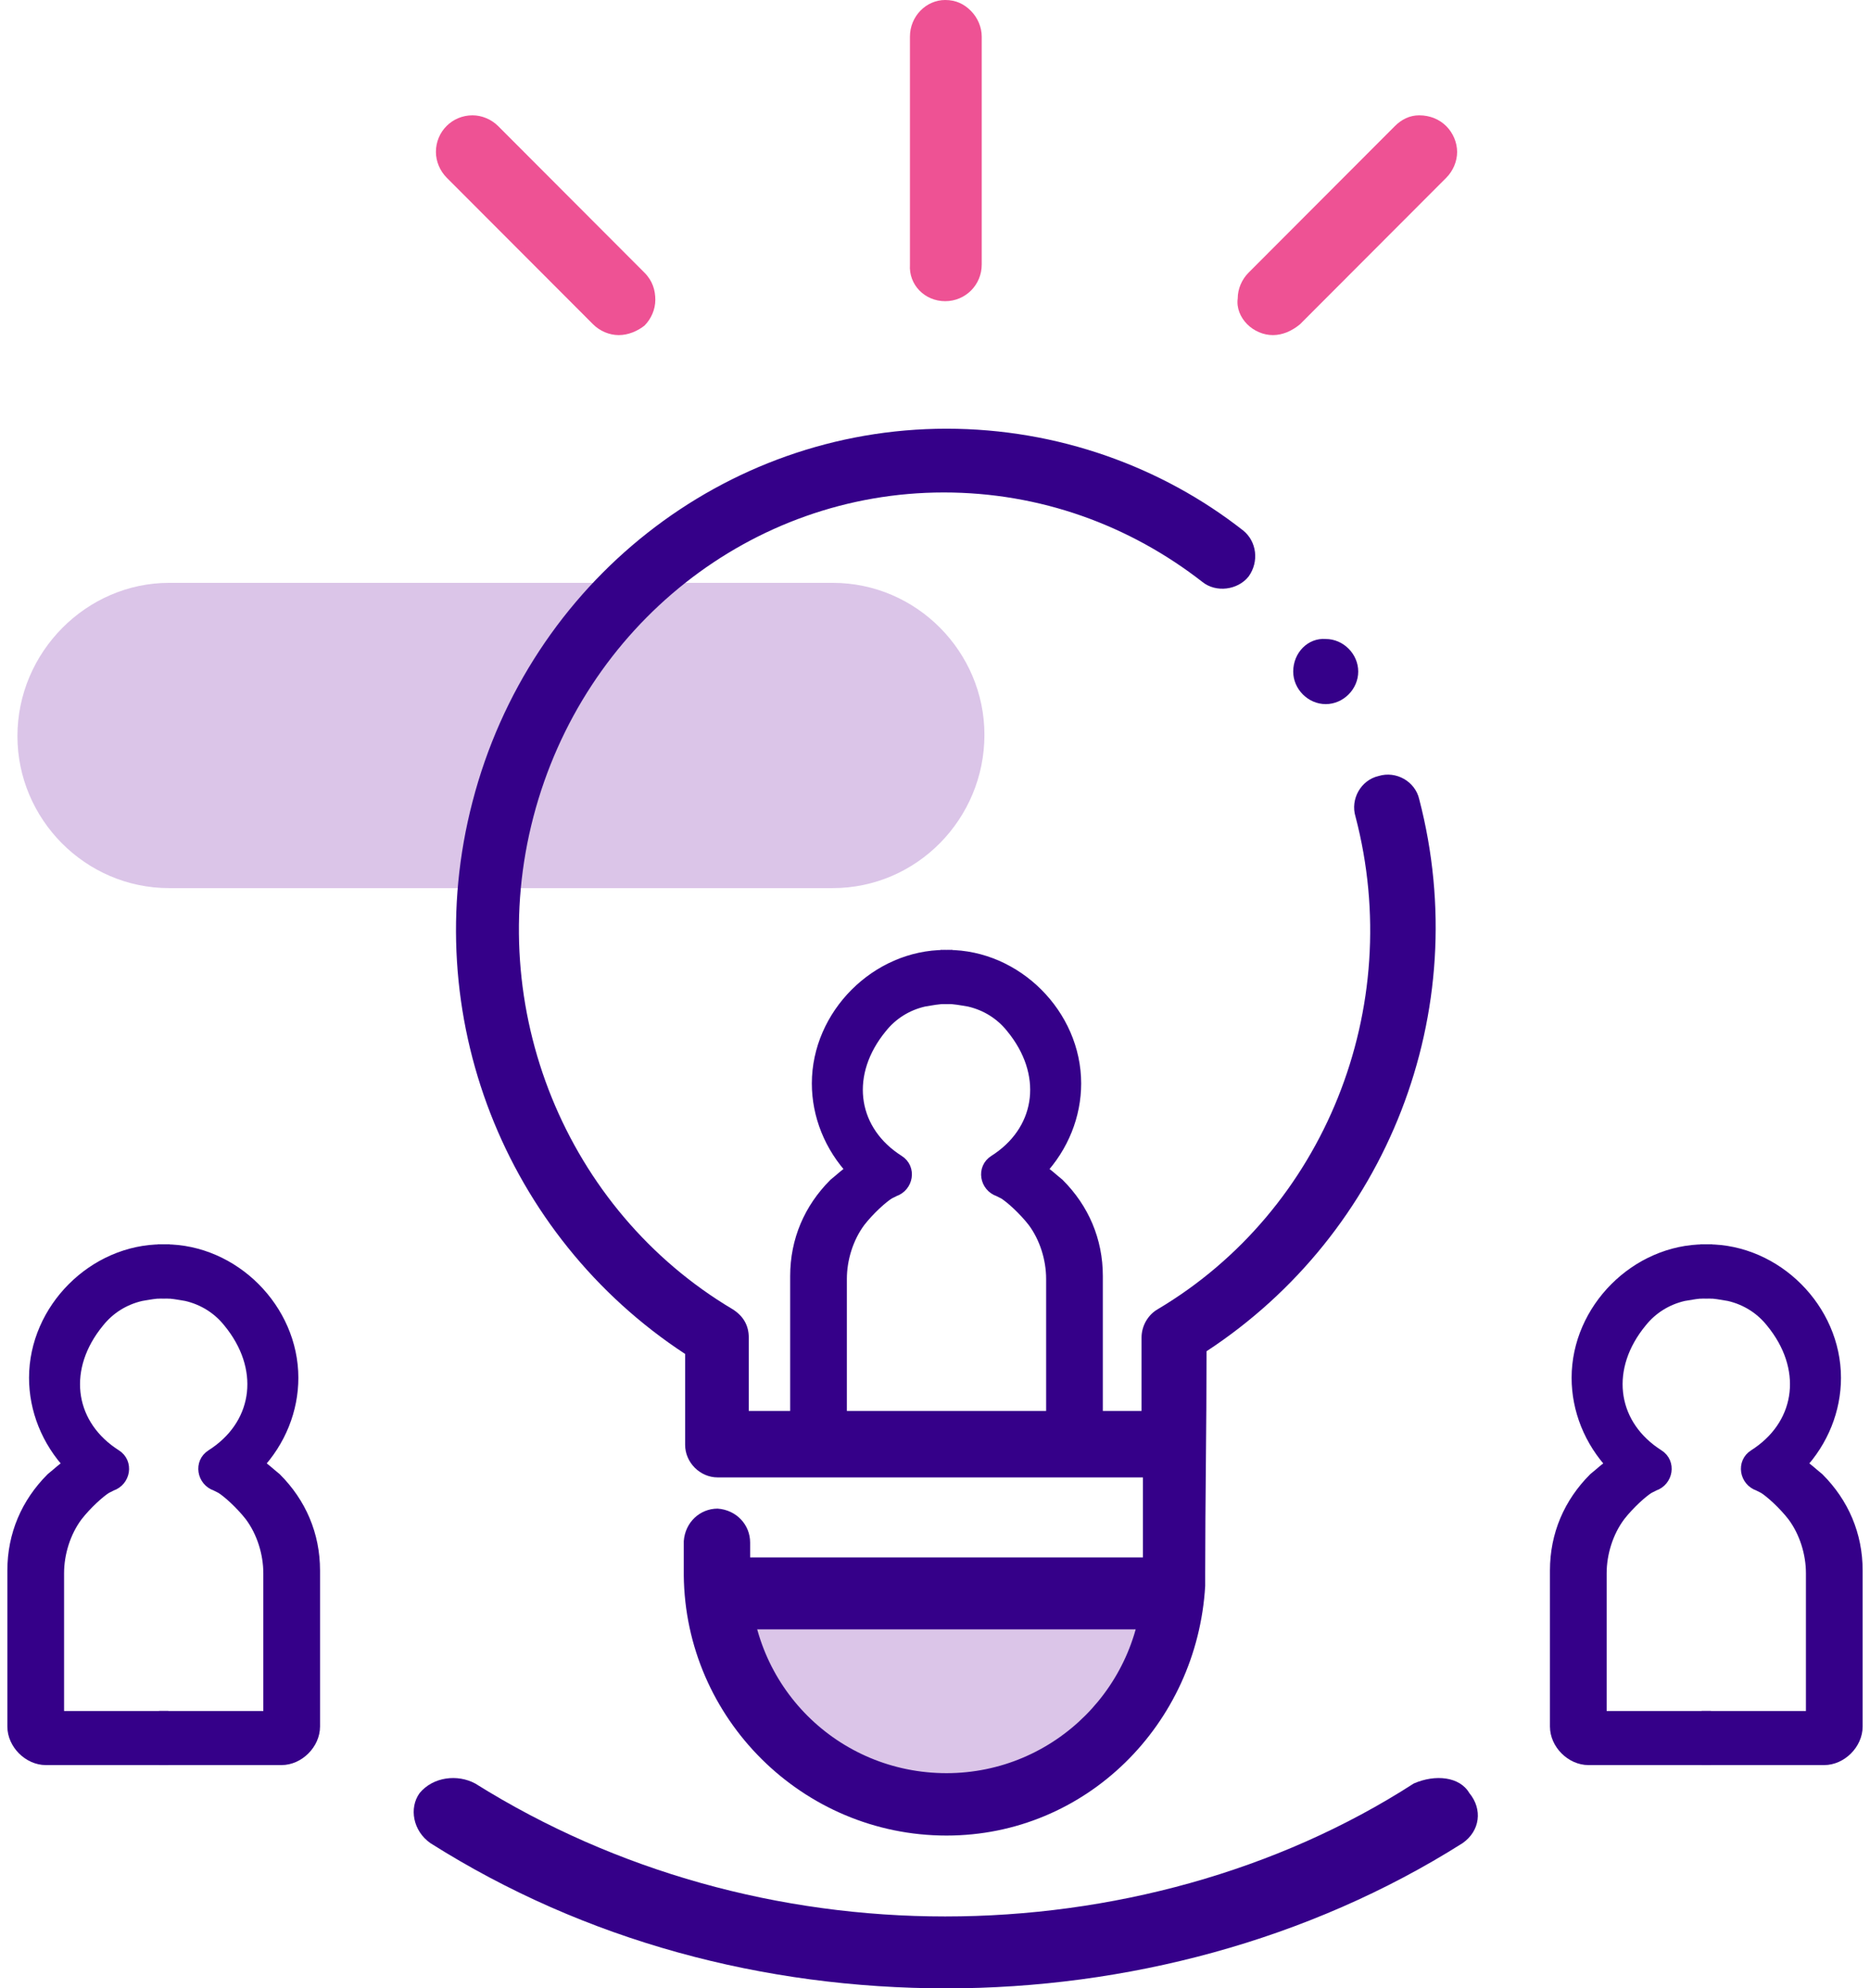 <svg width="127" height="135" viewBox="0 0 127 135" fill="none" xmlns="http://www.w3.org/2000/svg">
<path d="M56.555 60.298H11.485C5.783 60.298 1.184 55.6 1.184 49.982C1.184 44.271 5.875 39.573 11.485 39.573H56.555C62.258 39.573 66.857 44.271 66.857 49.889C66.857 55.6 62.258 60.298 56.555 60.298Z" fill="#DBC5E8"/>
<path d="M64.189 122.381C56.095 122.381 49.565 115.841 49.565 107.735H50.024C50.024 115.565 56.371 121.92 64.189 121.92C72.007 121.92 78.354 115.565 78.354 107.735H78.814C78.814 115.841 72.283 122.381 64.189 122.381Z" fill="#DBC5E8"/>
<path d="M78.538 107.735C78.538 115.749 72.099 122.197 64.097 122.197C56.095 122.197 49.656 115.749 49.656 107.735" fill="#DBC5E8"/>
<path d="M86.45 22.752C85.806 22.752 85.162 22.475 84.703 22.015C84.243 21.554 83.967 20.909 84.059 20.265C84.059 19.62 84.335 18.975 84.794 18.515L94.728 8.566C95.188 8.106 95.74 7.83 96.384 7.83C97.12 7.83 97.764 8.106 98.224 8.566C98.683 9.027 98.959 9.672 98.959 10.316C98.959 10.961 98.683 11.606 98.224 12.067L88.29 22.015C87.738 22.475 87.094 22.752 86.45 22.752Z" fill="#EE5294"/>
<path d="M96.383 8.014C95.831 8.014 95.279 8.29 94.819 8.659L84.885 18.606C83.966 19.435 83.966 20.909 84.793 21.738C85.621 22.659 87.001 22.659 87.921 21.83L88.013 21.738L97.947 11.79C98.866 10.961 98.866 9.488 98.038 8.659C97.671 8.198 97.027 8.014 96.383 8.014Z" fill="#EE5294"/>
<path d="M64.19 20.449C62.81 20.449 61.706 19.343 61.798 17.962V2.487C61.798 1.105 62.902 0 64.19 0C64.926 0 65.478 0.276 65.937 0.737C66.397 1.197 66.673 1.842 66.673 2.487V17.962C66.673 19.343 65.57 20.449 64.19 20.449Z" fill="#EE5294"/>
<path d="M64.282 0.184C63.086 0.184 62.074 1.197 62.074 2.395V17.869C62.074 19.067 62.994 20.08 64.282 20.172C65.478 20.172 66.489 19.251 66.489 17.962C66.489 17.962 66.489 17.962 66.489 17.869V2.395C66.489 1.197 65.478 0.184 64.282 0.184Z" fill="#EE5294"/>
<path d="M49.843 110.625C48.371 110.625 47.359 109.52 47.359 108.138C47.359 106.849 48.463 105.743 49.843 105.743H78.724C79.46 105.743 80.104 106.02 80.564 106.48C81.024 106.941 81.3 107.586 81.3 108.23C81.3 109.612 80.196 110.625 78.816 110.625H49.843Z" fill="#350089"/>
<path d="M49.84 105.928C48.645 105.928 47.633 106.849 47.541 108.138C47.541 109.336 48.461 110.349 49.748 110.441H49.84H78.63C79.826 110.441 80.838 109.52 80.93 108.231C80.93 107.033 80.01 106.02 78.722 105.928H78.63H49.84Z" fill="#350089"/>
<path d="M64.282 29.107C49.198 29.107 35.953 39.516 32.089 54.438C28.318 68.899 34.297 83.913 46.53 91.927V98.098C46.53 99.296 47.542 100.309 48.738 100.309H77.619C77.619 102.52 77.619 104.822 77.619 107.033C77.619 114.402 71.641 120.389 64.282 120.389C56.924 120.389 50.945 114.494 50.945 107.033C50.945 106.112 50.945 105.467 50.945 104.73C50.945 103.533 50.025 102.52 48.738 102.428C47.542 102.428 46.53 103.349 46.438 104.638C46.438 105.375 46.438 106.02 46.438 106.941C46.53 116.705 54.532 124.626 64.282 124.626C73.756 124.626 81.298 117.073 81.85 107.678C81.85 107.31 81.85 107.125 81.85 106.849C81.85 101.967 81.942 96.901 81.942 91.743C94.175 83.729 100.154 68.715 96.383 54.254C96.107 53.056 94.819 52.319 93.624 52.688C92.428 52.964 91.692 54.254 92.06 55.451C95.463 68.439 89.945 82.163 78.631 88.887C77.987 89.256 77.527 89.993 77.527 90.822C77.527 92.48 77.527 94.138 77.527 95.796H50.853V90.822C50.853 89.993 50.485 89.348 49.749 88.887C38.436 82.163 32.825 68.439 36.228 55.451C39.632 42.463 51.037 33.436 64.098 33.436C70.629 33.436 76.699 35.647 81.666 39.516C82.586 40.253 84.058 40.068 84.794 39.147C85.529 38.134 85.346 36.752 84.426 36.016C78.907 31.686 71.825 29.107 64.282 29.107Z" fill="#350089"/>
<path d="M42.023 22.752C41.379 22.752 40.735 22.475 40.275 22.015L30.341 12.067C29.881 11.606 29.605 10.961 29.605 10.316C29.605 8.935 30.709 7.83 32.089 7.83C32.733 7.83 33.377 8.106 33.837 8.566L43.77 18.515C44.322 19.067 44.506 19.712 44.506 20.357C44.506 21.002 44.23 21.646 43.77 22.107C43.31 22.475 42.666 22.752 42.023 22.752Z" fill="#EE5294"/>
<path d="M32.088 8.014C30.893 8.014 29.881 9.027 29.881 10.224C29.881 10.869 30.157 11.422 30.525 11.79L40.459 21.738C41.286 22.659 42.758 22.659 43.586 21.83C44.506 21.001 44.506 19.527 43.678 18.698C43.678 18.698 43.678 18.699 43.586 18.606L33.652 8.659C33.192 8.198 32.64 8.014 32.088 8.014Z" fill="#EE5294"/>
<path d="M87.828 45.595C87.828 46.793 88.84 47.806 90.036 47.806C91.231 47.806 92.243 46.793 92.243 45.595C92.243 44.398 91.231 43.385 90.036 43.385C88.84 43.292 87.828 44.306 87.828 45.595Z" fill="#350089"/>
<path d="M96.014 121.091C97.486 120.447 99.142 120.631 99.786 121.736C100.705 122.841 100.521 124.315 99.326 125.144C88.84 131.776 76.423 135 64.282 135C51.864 135 39.723 131.776 29.237 125.144C28.042 124.315 27.766 122.749 28.502 121.736C29.421 120.631 31.077 120.447 32.273 121.091C41.839 127.079 52.968 130.118 64.19 130.118C75.411 130.118 86.725 127.079 96.014 121.091Z" fill="#350089"/>
<path d="M71.547 96.682V86.826C71.547 85.444 71.088 83.971 70.26 82.865C69.616 82.036 68.696 81.207 68.236 80.931L67.868 80.747C67.04 80.47 66.856 79.365 67.592 78.904L67.868 78.72C70.904 76.602 71.364 72.825 68.788 69.693C68.052 68.772 67.04 68.127 65.845 67.851C65.293 67.759 64.833 67.667 64.373 67.667V64.996C68.972 64.996 72.927 68.956 72.927 73.562C72.927 75.68 72.099 77.799 70.536 79.457C70.996 79.733 71.364 80.102 71.823 80.47C73.479 82.128 74.399 84.247 74.399 86.642V97.234C74.399 98.34 73.387 99.353 72.283 99.353H64.465V96.682H71.547Z" fill="#350089" stroke="#350089" stroke-miterlimit="10"/>
<path d="M57.015 96.682V86.826C57.015 85.444 57.475 83.971 58.303 82.865C58.947 82.036 59.867 81.207 60.327 80.931L60.695 80.747C61.522 80.47 61.706 79.365 60.971 78.904L60.695 78.72C57.659 76.602 57.199 72.825 59.775 69.693C60.511 68.772 61.522 68.127 62.718 67.851C63.27 67.759 63.73 67.667 64.19 67.667V64.996C59.591 64.996 55.636 68.956 55.636 73.562C55.636 75.68 56.464 77.799 58.027 79.457C57.567 79.733 57.199 80.102 56.739 80.47C55.084 82.128 54.164 84.247 54.164 86.642V97.234C54.164 98.34 55.176 99.353 56.28 99.353H64.098V96.682H57.015Z" fill="#350089" stroke="#350089" stroke-miterlimit="10"/>
<path d="M18.383 116.67V106.814C18.383 105.433 17.924 103.959 17.096 102.853C16.452 102.024 15.532 101.195 15.072 100.919L14.704 100.735C13.876 100.459 13.692 99.353 14.428 98.893L14.704 98.708C17.739 96.59 18.199 92.813 15.624 89.682C14.888 88.76 13.876 88.116 12.681 87.839C12.129 87.747 11.669 87.655 11.209 87.655V84.984C15.808 84.984 19.763 88.945 19.763 93.55C19.763 95.669 18.935 97.787 17.372 99.445C17.831 99.722 18.199 100.09 18.659 100.459C20.315 102.117 21.235 104.235 21.235 106.63V117.223C21.235 118.328 20.223 119.341 19.119 119.341H11.301V116.67H18.383Z" fill="#350089" stroke="#350089" stroke-miterlimit="10"/>
<path d="M3.851 116.67V106.814C3.851 105.433 4.311 103.959 5.139 102.853C5.783 102.024 6.703 101.195 7.163 100.919L7.531 100.735C8.358 100.459 8.542 99.353 7.806 98.893L7.531 98.708C4.495 96.59 4.035 92.813 6.611 89.682C7.347 88.76 8.358 88.116 9.554 87.839C10.106 87.747 10.566 87.655 11.026 87.655V84.984C6.427 84.984 2.472 88.945 2.472 93.55C2.472 95.669 3.299 97.787 4.863 99.445C4.403 99.722 4.035 100.09 3.575 100.459C1.92 102.117 1 104.235 1 106.63V117.223C1 118.328 2.012 119.341 3.116 119.341H10.934V116.67H3.851Z" fill="#350089" stroke="#350089" stroke-miterlimit="10"/>
<path d="M123.149 116.67V106.814C123.149 105.433 122.689 103.959 121.861 102.853C121.217 102.024 120.298 101.195 119.838 100.919L119.47 100.735C118.642 100.459 118.458 99.353 119.194 98.893L119.47 98.708C122.505 96.59 122.965 92.813 120.39 89.682C119.654 88.76 118.642 88.116 117.446 87.839C116.894 87.747 116.435 87.655 115.975 87.655V84.984C120.574 84.984 124.529 88.945 124.529 93.55C124.529 95.669 123.701 97.787 122.137 99.445C122.597 99.722 122.965 100.09 123.425 100.459C125.081 102.117 126 104.235 126 106.63V117.223C126 118.328 124.989 119.341 123.885 119.341H116.067V116.67H123.149Z" fill="#350089" stroke="#350089" stroke-miterlimit="10"/>
<path d="M108.615 116.67V106.814C108.615 105.433 109.075 103.959 109.903 102.853C110.547 102.024 111.466 101.195 111.926 100.919L112.294 100.735C113.122 100.459 113.306 99.353 112.57 98.893L112.294 98.708C109.259 96.59 108.799 92.813 111.374 89.682C112.11 88.76 113.122 88.116 114.318 87.839C114.87 87.747 115.33 87.655 115.789 87.655V84.984C111.19 84.984 107.235 88.945 107.235 93.55C107.235 95.669 108.063 97.787 109.627 99.445C109.167 99.722 108.799 100.09 108.339 100.459C106.683 102.117 105.764 104.235 105.764 106.63V117.223C105.764 118.328 106.775 119.341 107.879 119.341H115.697V116.67H108.615Z" fill="#350089" stroke="#350089" stroke-miterlimit="10"/>
</svg>
